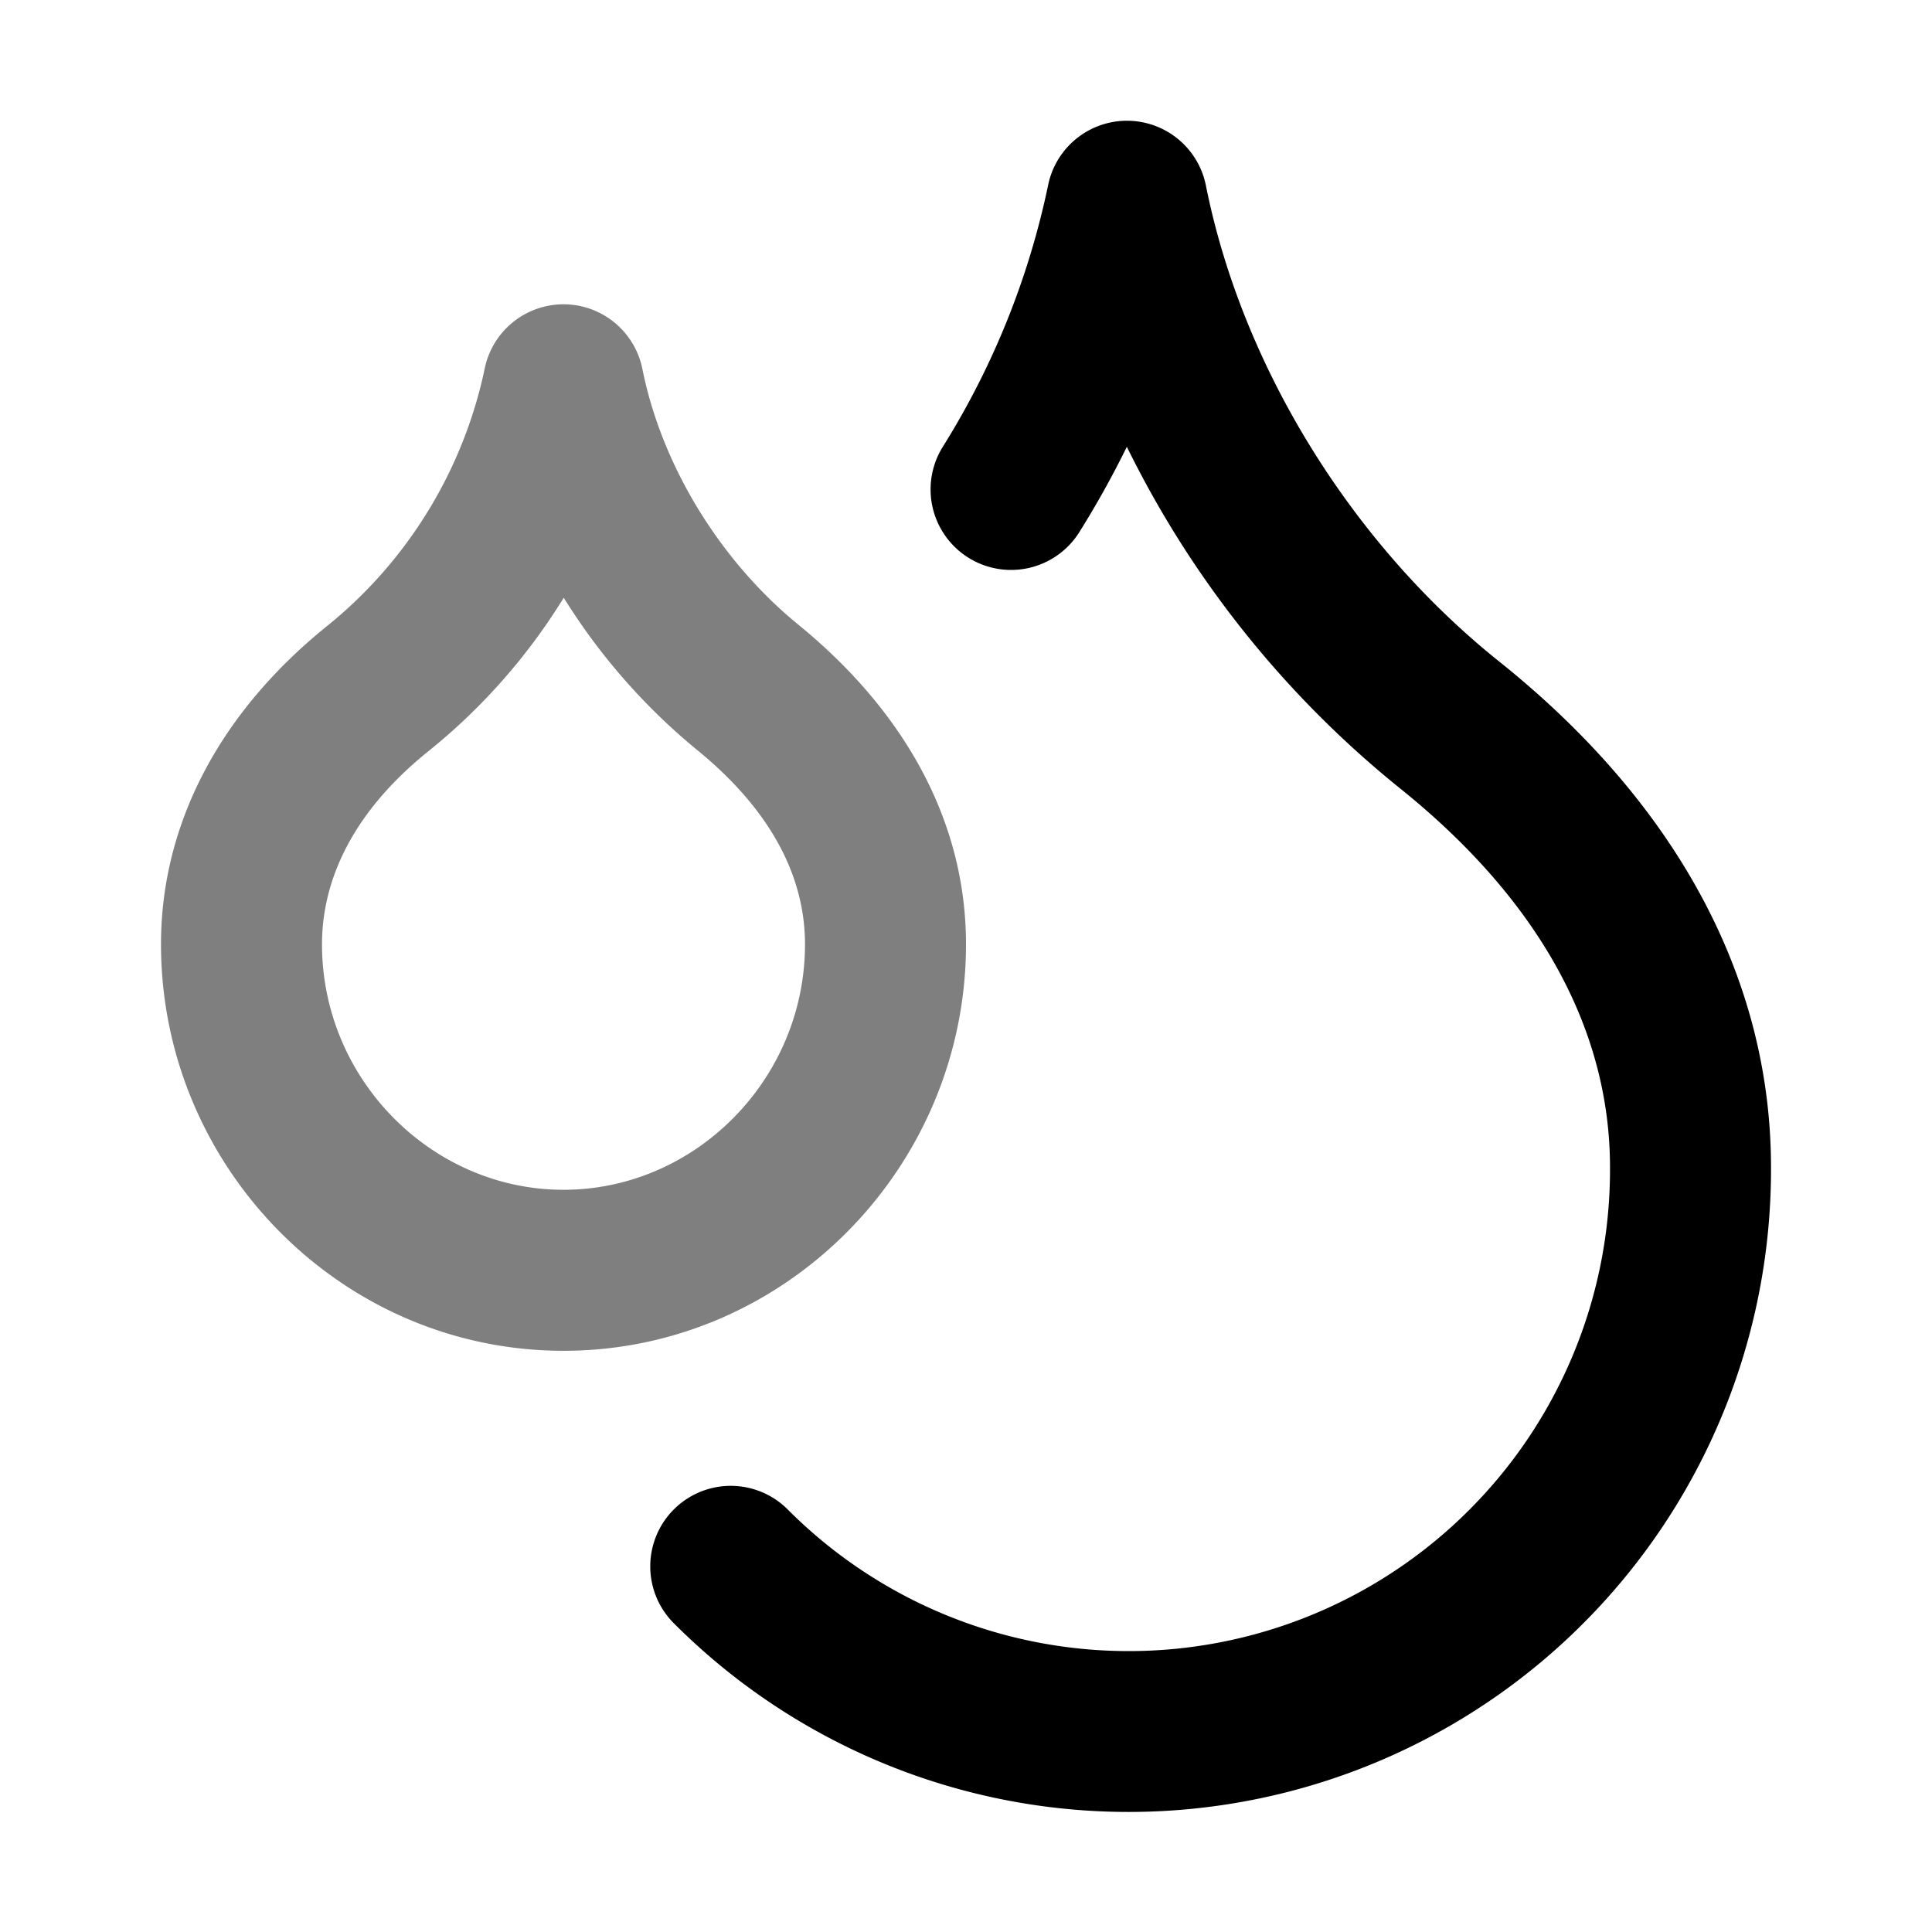 <svg xmlns="http://www.w3.org/2000/svg" width="24" height="24" viewBox="0 0 24 24">
  <path fill-rule="evenodd" d="M7 3.78a1 1 0 0 1 .98.804c.243 1.211.973 2.39 1.942 3.18C11.241 8.842 12 10.207 12 11.73c0 2.76-2.235 5.05-5 5.05s-5-2.29-5-5.05c0-1.506.742-2.897 2.085-3.971A5.586 5.586 0 0 0 6.02 4.584 1 1 0 0 1 7 3.78Zm.003 3.645a7.466 7.466 0 0 1-1.668 1.896C4.378 10.086 4 10.936 4 11.73c0 1.68 1.365 3.05 3 3.05s3-1.37 3-3.05c0-.796-.38-1.631-1.342-2.415a7.7 7.7 0 0 1-1.655-1.89Z" clip-rule="evenodd" opacity=".5"/>
  <path fill-rule="evenodd" d="M14.004 1.5a1 1 0 0 1 .976.804c.452 2.26 1.82 4.456 3.645 5.915 2.179 1.743 3.374 3.91 3.375 6.279a7.98 7.98 0 0 1-13.616 5.68 1 1 0 1 1 1.412-1.416A5.979 5.979 0 0 0 20 14.504V14.5c0-1.63-.804-3.263-2.625-4.72a12.558 12.558 0 0 1-3.377-4.23c-.178.363-.375.717-.59 1.06a1 1 0 1 1-1.696-1.06 9.968 9.968 0 0 0 1.309-3.254 1 1 0 0 1 .983-.796Z" clip-rule="evenodd"/>
</svg>
